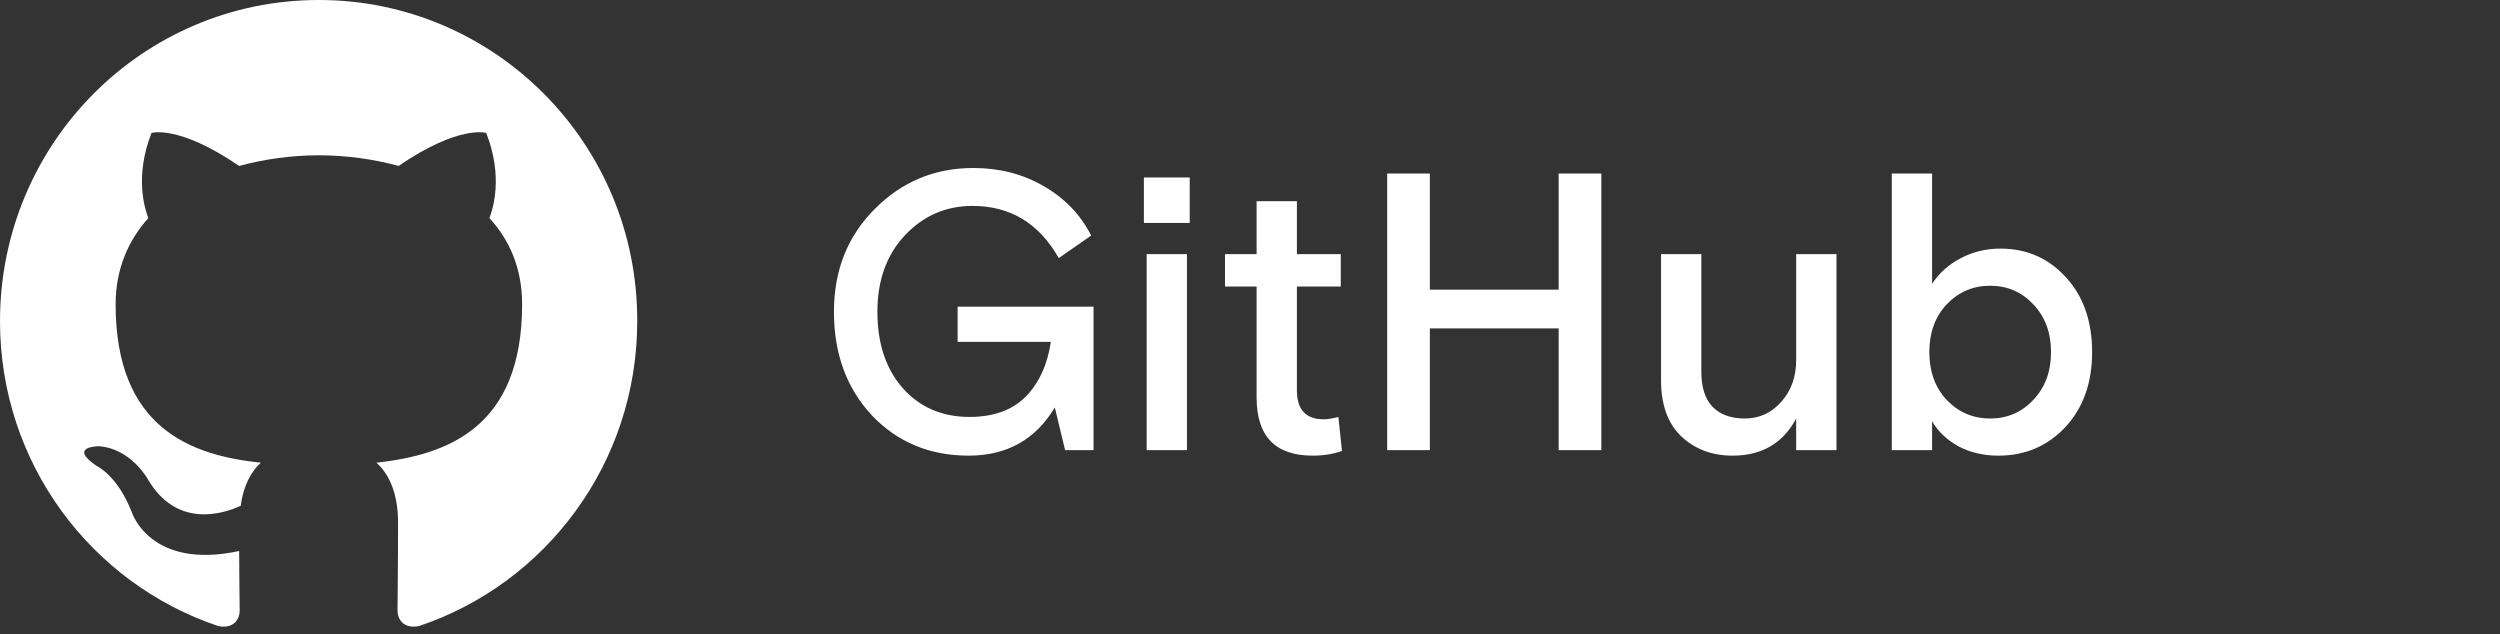 <svg width="201" height="51" viewBox="0 0 201 51" fill="none" xmlns="http://www.w3.org/2000/svg">
<rect x="0" y="0" width="201" height="51" fill="#333333" stroke="none"/>
<g clip-path="url(#clip0_806_13241)">
<path fill-rule="evenodd" clip-rule="evenodd" d="M25.638 0C11.461 0 0 11.545 0 25.828C0 37.245 7.343 46.91 17.53 50.33C18.804 50.587 19.27 49.775 19.27 49.091C19.27 48.492 19.229 46.44 19.229 44.301C12.097 45.841 10.612 41.222 10.612 41.222C9.465 38.229 7.767 37.459 7.767 37.459C5.433 35.877 7.937 35.877 7.937 35.877C10.527 36.048 11.885 38.528 11.885 38.528C14.177 42.462 17.87 41.351 19.355 40.666C19.567 38.999 20.247 37.844 20.969 37.203C15.281 36.604 9.296 34.38 9.296 24.459C9.296 21.637 10.314 19.328 11.927 17.532C11.673 16.891 10.781 14.239 12.182 10.69C12.182 10.69 14.347 10.006 19.228 13.341C21.318 12.776 23.473 12.489 25.638 12.486C27.802 12.486 30.009 12.786 32.047 13.341C36.928 10.006 39.093 10.69 39.093 10.69C40.494 14.239 39.602 16.891 39.348 17.532C41.003 19.328 41.979 21.637 41.979 24.459C41.979 34.38 35.995 36.561 30.264 37.203C31.198 38.015 32.004 39.554 32.004 41.992C32.004 45.456 31.962 48.235 31.962 49.09C31.962 49.775 32.429 50.587 33.703 50.331C43.89 46.909 51.233 37.245 51.233 25.828C51.275 11.545 39.772 0 25.638 0Z" fill="white"/>
</g>
<path d="M85.633 36.19L84.808 32.758C83.261 35.342 80.953 36.634 77.882 36.634C74.748 36.634 72.153 35.554 70.099 33.394C68.066 31.212 67.049 28.438 67.049 25.07C67.049 21.745 68.14 18.992 70.321 16.811C72.502 14.608 75.15 13.507 78.263 13.507C80.36 13.507 82.245 13.994 83.918 14.968C85.612 15.942 86.883 17.266 87.73 18.939L85.125 20.75C83.537 17.954 81.228 16.556 78.2 16.556C76.039 16.556 74.218 17.351 72.736 18.939C71.274 20.506 70.543 22.55 70.543 25.07C70.543 27.612 71.221 29.656 72.577 31.202C73.953 32.748 75.743 33.521 77.945 33.521C79.873 33.521 81.376 32.981 82.457 31.901C83.537 30.799 84.215 29.327 84.49 27.485H76.993V24.657H87.921V36.19H85.633ZM92.192 36.19V20.432H95.432V36.19H92.192ZM91.969 17.922V14.269H95.654V17.922H91.969ZM98.489 23.037V20.432H101.031V16.175H104.271V20.432H107.798V23.037H104.271V31.392C104.271 32.938 104.991 33.712 106.431 33.712C106.749 33.712 107.141 33.648 107.607 33.521L107.893 36.253C107.194 36.507 106.41 36.634 105.542 36.634C102.535 36.634 101.031 35.078 101.031 31.964V23.037H98.489ZM111.529 36.19V13.951H114.96V23.291H125.316V13.951H128.747V36.19H125.316V26.405H114.96V36.19H111.529ZM133.547 30.566V20.432H136.788V29.899C136.788 31.128 137.084 32.059 137.677 32.695C138.291 33.33 139.16 33.648 140.282 33.648C141.447 33.648 142.421 33.203 143.205 32.314C144.01 31.424 144.412 30.302 144.412 28.946V20.432H147.653V36.19H144.412V33.648C143.353 35.639 141.648 36.634 139.298 36.634C137.646 36.634 136.269 36.115 135.168 35.078C134.087 34.04 133.547 32.536 133.547 30.566ZM152.1 36.19V13.951H155.34V22.815C155.912 21.947 156.685 21.258 157.659 20.75C158.633 20.242 159.692 19.988 160.836 19.988C162.954 19.988 164.712 20.761 166.11 22.307C167.507 23.831 168.206 25.833 168.206 28.311C168.206 30.789 167.486 32.801 166.046 34.347C164.606 35.872 162.816 36.634 160.677 36.634C159.47 36.634 158.39 36.38 157.437 35.872C156.505 35.342 155.806 34.675 155.34 33.87V36.19H152.1ZM156.516 32.155C157.469 33.15 158.633 33.648 160.01 33.648C161.387 33.648 162.541 33.15 163.473 32.155C164.426 31.159 164.902 29.878 164.902 28.311C164.902 26.744 164.426 25.462 163.473 24.467C162.541 23.471 161.387 22.974 160.01 22.974C158.633 22.974 157.469 23.471 156.516 24.467C155.584 25.462 155.118 26.744 155.118 28.311C155.118 29.878 155.584 31.159 156.516 32.155Z" fill="white"/>
<defs>
<clipPath id="clip0_806_13241">
<rect width="51.429" height="50.379" fill="white"/>
</clipPath>
</defs>
</svg>
